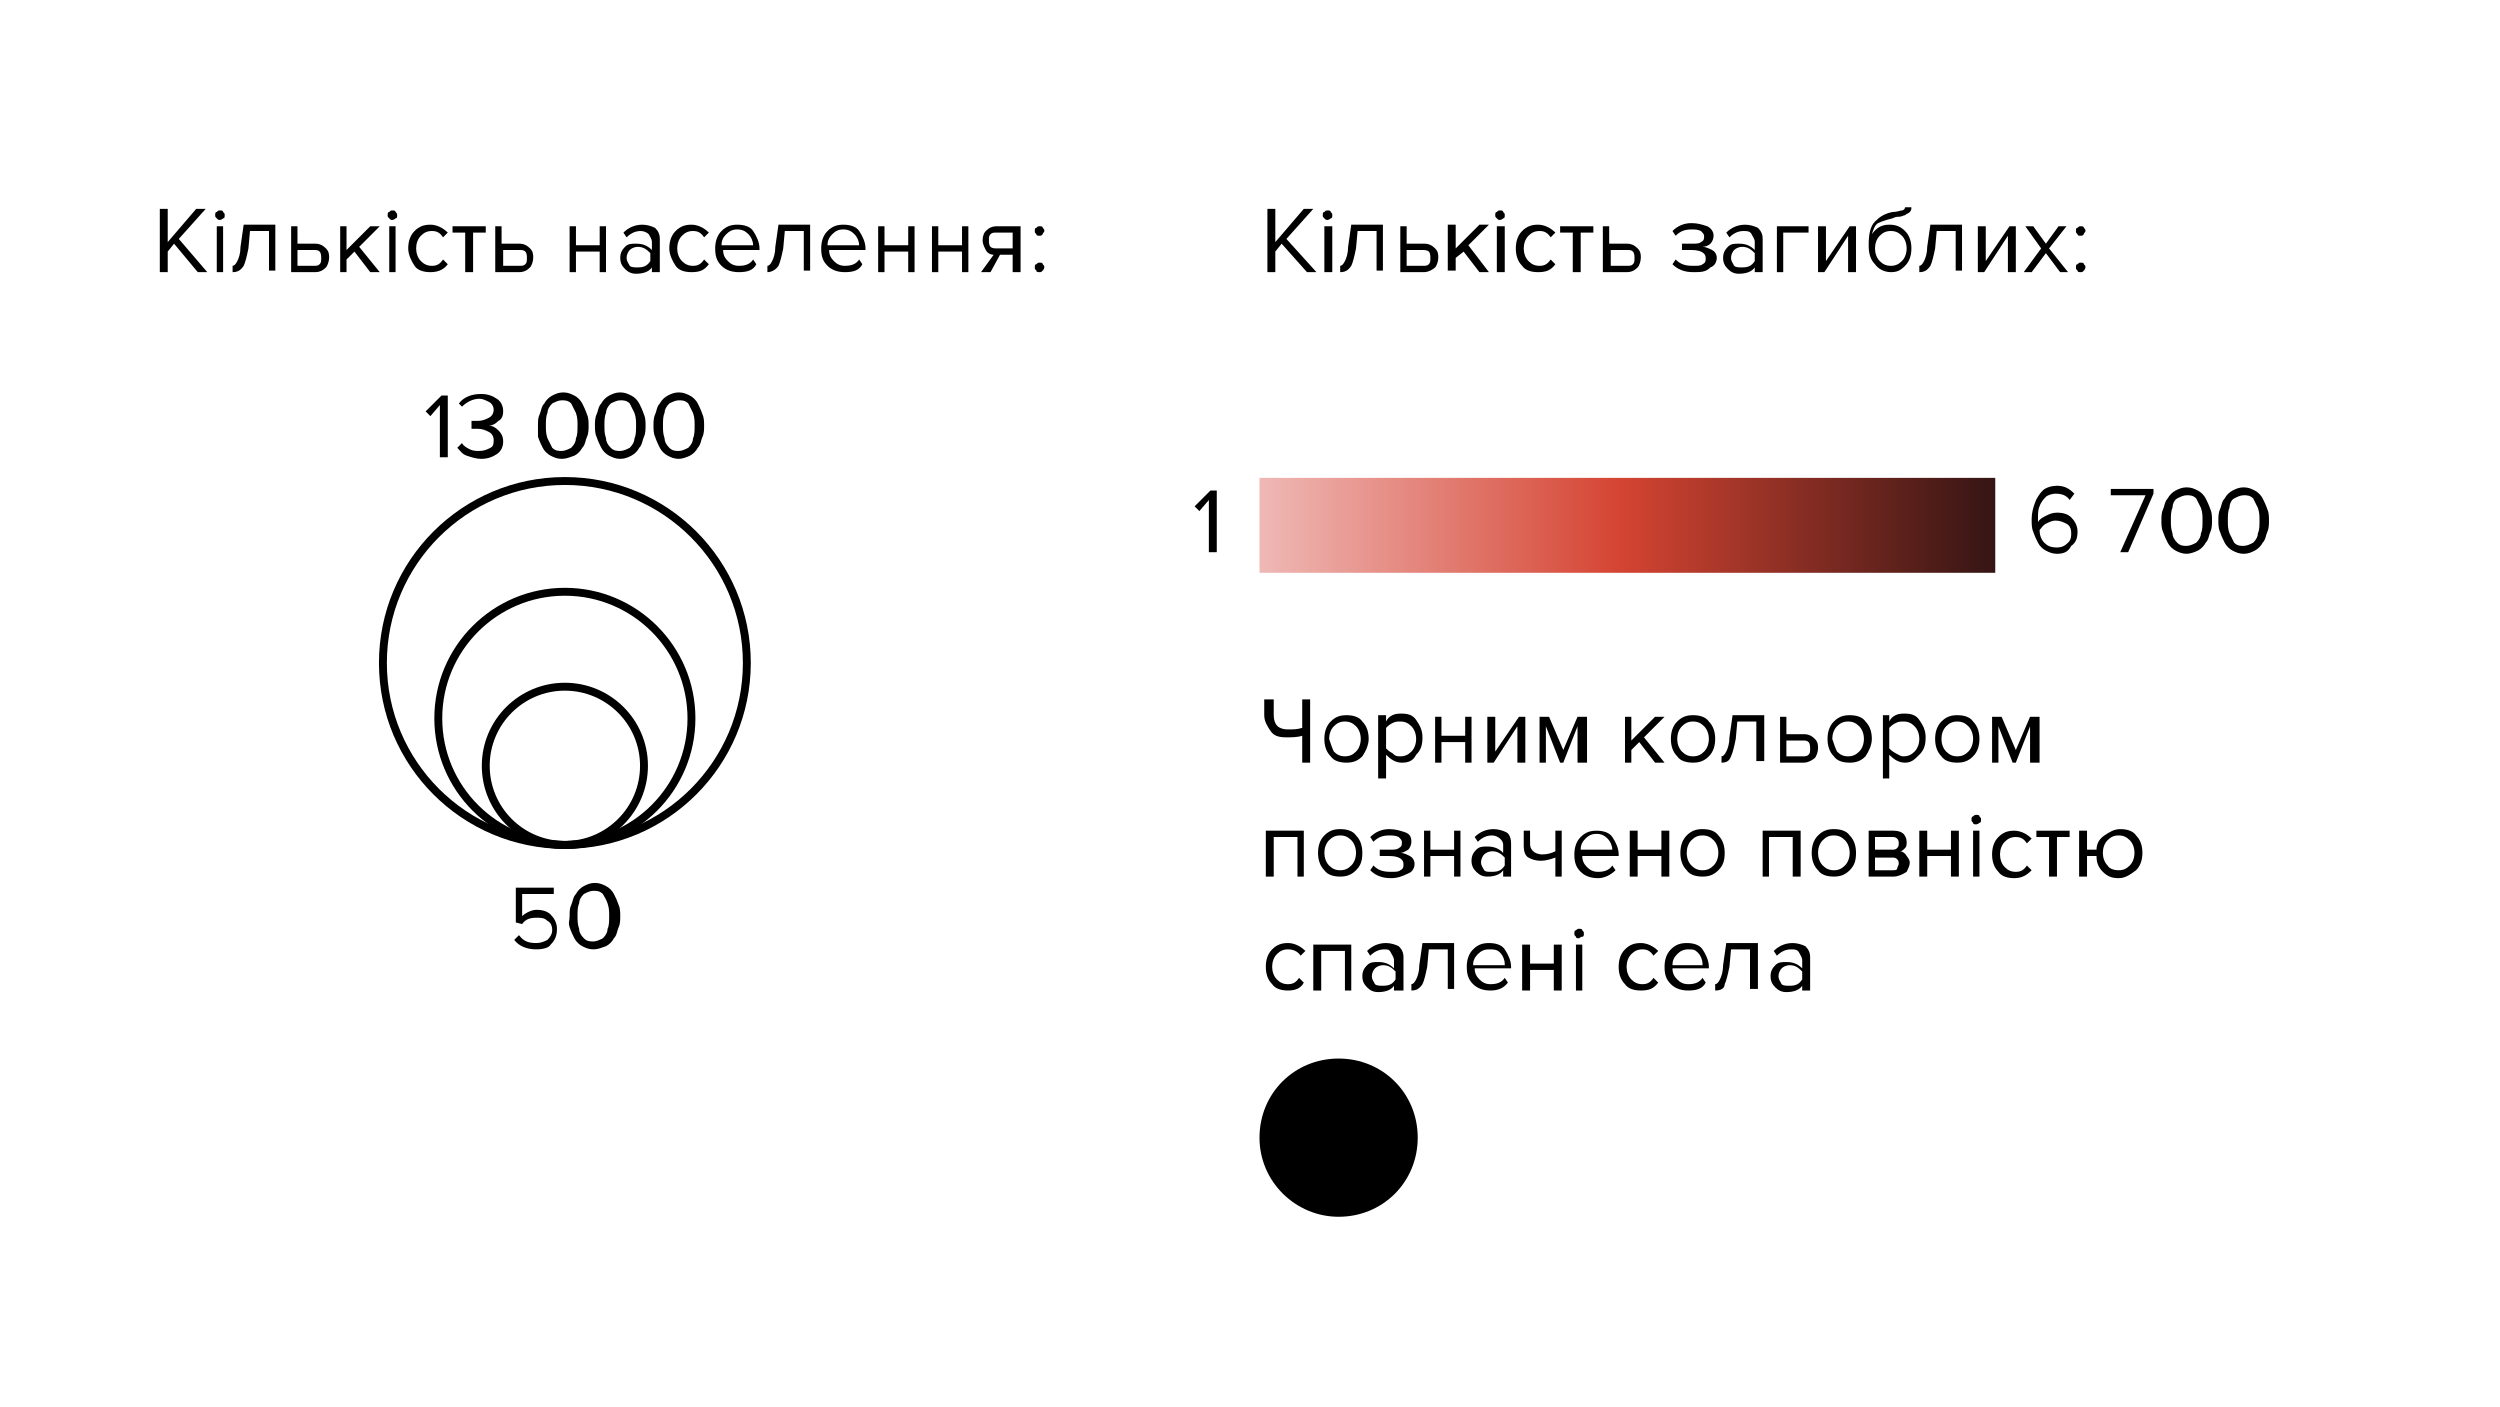 <?xml version="1.0" encoding="utf-8"?>
<!-- Generator: Adobe Illustrator 25.2.3, SVG Export Plug-In . SVG Version: 6.00 Build 0)  -->
<svg version="1.1" id="Layer_1" xmlns="http://www.w3.org/2000/svg" xmlns:xlink="http://www.w3.org/1999/xlink" x="0px" y="0px"
	 viewBox="0 0 158 88.9" style="enable-background:new 0 0 158 88.9;" xml:space="preserve">
<style type="text/css">
	.st0{clip-path:url(#SVGID_2_);fill:none;stroke:#000000;stroke-width:0.5;}
	.st1{clip-path:url(#SVGID_4_);fill:none;stroke:#000000;stroke-width:0.5;}
	.st2{clip-path:url(#SVGID_6_);fill:none;stroke:#000000;stroke-width:0.5;}
	.st3{enable-background:new    ;}
	.st4{clip-path:url(#SVGID_8_);fill:url(#SVGID_9_);}
	.st5{clip-path:url(#SVGID_11_);}
</style>
<g>
	<g>
		<defs>
			<rect id="SVGID_1_" x="-0.8" y="5.4" width="157.9" height="71.5"/>
		</defs>
		<clipPath id="SVGID_2_">
			<use xlink:href="#SVGID_1_"  style="overflow:visible;"/>
		</clipPath>
		<circle class="st0" cx="35.7" cy="48.4" r="5"/>
	</g>
	<g>
		<defs>
			<rect id="SVGID_3_" x="-0.8" y="5.4" width="157.9" height="71.5"/>
		</defs>
		<clipPath id="SVGID_4_">
			<use xlink:href="#SVGID_3_"  style="overflow:visible;"/>
		</clipPath>
		<circle class="st1" cx="35.7" cy="45.4" r="8"/>
	</g>
	<g>
		<defs>
			<rect id="SVGID_5_" x="-0.8" y="5.4" width="157.9" height="71.5"/>
		</defs>
		<clipPath id="SVGID_6_">
			<use xlink:href="#SVGID_5_"  style="overflow:visible;"/>
		</clipPath>
		<circle class="st2" cx="35.7" cy="41.9" r="11.5"/>
	</g>
</g>
<g class="st3">
	<path d="M33.9,60c-0.6,0-1.1-0.2-1.4-0.6l0.3-0.3c0.3,0.4,0.6,0.5,1.1,0.5c0.3,0,0.5-0.1,0.7-0.2c0.2-0.2,0.3-0.4,0.3-0.6
		c0-0.3-0.1-0.5-0.3-0.6c-0.2-0.2-0.4-0.2-0.7-0.2c-0.4,0-0.7,0.1-0.9,0.4l-0.4-0.1v-2.2h2.4v0.4h-2v1.4c0.2-0.2,0.6-0.4,0.9-0.4
		c0.4,0,0.7,0.1,0.9,0.3c0.2,0.2,0.4,0.5,0.4,0.9c0,0.4-0.1,0.7-0.4,1C34.7,59.9,34.3,60,33.9,60z"/>
	<path d="M37.5,60c-0.3,0-0.5-0.1-0.7-0.2c-0.2-0.1-0.4-0.3-0.5-0.5c-0.1-0.2-0.2-0.4-0.3-0.7S36,58.2,36,57.9s0-0.5,0.1-0.7
		c0.1-0.2,0.1-0.5,0.3-0.7c0.1-0.2,0.3-0.4,0.5-0.5c0.2-0.1,0.4-0.2,0.7-0.2c0.3,0,0.5,0.1,0.7,0.2c0.2,0.1,0.4,0.3,0.5,0.5
		c0.1,0.2,0.2,0.4,0.3,0.7c0.1,0.2,0.1,0.5,0.1,0.7s0,0.5-0.1,0.7c-0.1,0.2-0.1,0.5-0.3,0.7c-0.1,0.2-0.3,0.4-0.5,0.5
		C38,59.9,37.8,60,37.5,60z M36.9,59.3c0.2,0.2,0.4,0.2,0.6,0.2c0.2,0,0.4-0.1,0.6-0.2c0.2-0.2,0.3-0.4,0.3-0.6
		c0.1-0.2,0.1-0.5,0.1-0.8c0-0.3,0-0.5-0.1-0.8s-0.2-0.4-0.3-0.6c-0.2-0.2-0.4-0.2-0.6-0.2c-0.2,0-0.4,0.1-0.6,0.2
		c-0.2,0.2-0.3,0.4-0.3,0.6c-0.1,0.2-0.1,0.5-0.1,0.8c0,0.3,0,0.5,0.1,0.8C36.6,58.9,36.7,59.1,36.9,59.3z"/>
</g>
<g class="st3">
	<path d="M28.3,28.9h-0.5v-3.3l-0.6,0.7L26.9,26l1-1h0.4V28.9z"/>
	<path d="M30.4,29c-0.3,0-0.6-0.1-0.9-0.2s-0.4-0.3-0.6-0.5l0.3-0.3c0.1,0.2,0.3,0.3,0.5,0.4c0.2,0.1,0.4,0.1,0.6,0.1
		c0.3,0,0.5-0.1,0.7-0.2c0.2-0.1,0.2-0.3,0.2-0.5c0-0.2-0.1-0.4-0.3-0.5c-0.2-0.1-0.4-0.2-0.7-0.2c-0.2,0-0.4,0-0.4,0v-0.5
		c0,0,0.2,0,0.4,0c0.3,0,0.5-0.1,0.7-0.2c0.2-0.1,0.3-0.3,0.3-0.5c0-0.2-0.1-0.4-0.3-0.5c-0.2-0.1-0.4-0.2-0.6-0.2
		c-0.4,0-0.8,0.2-1.1,0.5L29,25.5c0.3-0.4,0.8-0.6,1.4-0.6c0.4,0,0.7,0.1,1,0.3c0.3,0.2,0.4,0.5,0.4,0.8c0,0.3-0.1,0.5-0.3,0.6
		c-0.2,0.2-0.4,0.3-0.6,0.3c0.2,0,0.4,0.1,0.6,0.3c0.2,0.2,0.3,0.4,0.3,0.7c0,0.3-0.1,0.6-0.4,0.8S30.8,29,30.4,29z"/>
	<path d="M35.5,29c-0.3,0-0.5-0.1-0.7-0.2c-0.2-0.1-0.4-0.3-0.5-0.5c-0.1-0.2-0.2-0.4-0.3-0.7C34,27.4,34,27.2,34,26.9
		s0-0.5,0.1-0.7c0.1-0.2,0.1-0.5,0.3-0.7c0.1-0.2,0.3-0.4,0.5-0.5c0.2-0.1,0.4-0.2,0.7-0.2c0.3,0,0.5,0.1,0.7,0.2
		c0.2,0.1,0.4,0.3,0.5,0.5c0.1,0.2,0.2,0.4,0.3,0.7c0.1,0.2,0.1,0.5,0.1,0.7s0,0.5-0.1,0.7c-0.1,0.2-0.1,0.5-0.3,0.7
		c-0.1,0.2-0.3,0.4-0.5,0.5C36,28.9,35.8,29,35.5,29z M34.9,28.3c0.2,0.2,0.4,0.2,0.6,0.2c0.2,0,0.4-0.1,0.6-0.2
		c0.2-0.2,0.3-0.4,0.3-0.6c0.1-0.2,0.1-0.5,0.1-0.8s0-0.5-0.1-0.8c-0.1-0.2-0.2-0.4-0.3-0.6c-0.2-0.2-0.4-0.2-0.6-0.2
		c-0.2,0-0.4,0.1-0.6,0.2c-0.2,0.2-0.3,0.4-0.3,0.6c-0.1,0.2-0.1,0.5-0.1,0.8s0,0.5,0.1,0.8C34.7,27.9,34.8,28.1,34.9,28.3z"/>
	<path d="M39.2,29c-0.3,0-0.5-0.1-0.7-0.2c-0.2-0.1-0.4-0.3-0.5-0.5c-0.1-0.2-0.2-0.4-0.3-0.7c-0.1-0.2-0.1-0.5-0.1-0.7
		s0-0.5,0.1-0.7c0.1-0.2,0.1-0.5,0.3-0.7c0.1-0.2,0.3-0.4,0.5-0.5c0.2-0.1,0.4-0.2,0.7-0.2c0.3,0,0.5,0.1,0.7,0.2
		c0.2,0.1,0.4,0.3,0.5,0.5c0.1,0.2,0.2,0.4,0.3,0.7c0.1,0.2,0.1,0.5,0.1,0.7s0,0.5-0.1,0.7c-0.1,0.2-0.1,0.5-0.3,0.7
		c-0.1,0.2-0.3,0.4-0.5,0.5C39.7,28.9,39.5,29,39.2,29z M38.6,28.3c0.2,0.2,0.4,0.2,0.6,0.2c0.2,0,0.4-0.1,0.6-0.2
		c0.2-0.2,0.3-0.4,0.3-0.6c0.1-0.2,0.1-0.5,0.1-0.8s0-0.5-0.1-0.8c-0.1-0.2-0.2-0.4-0.3-0.6c-0.2-0.2-0.4-0.2-0.6-0.2
		c-0.2,0-0.4,0.1-0.6,0.2c-0.2,0.2-0.3,0.4-0.3,0.6c-0.1,0.2-0.1,0.5-0.1,0.8s0,0.5,0.1,0.8C38.3,27.9,38.4,28.1,38.6,28.3z"/>
	<path d="M42.9,29c-0.3,0-0.5-0.1-0.7-0.2c-0.2-0.1-0.4-0.3-0.5-0.5c-0.1-0.2-0.2-0.4-0.3-0.7c-0.1-0.2-0.1-0.5-0.1-0.7
		s0-0.5,0.1-0.7c0.1-0.2,0.1-0.5,0.3-0.7c0.1-0.2,0.3-0.4,0.5-0.5c0.2-0.1,0.4-0.2,0.7-0.2c0.3,0,0.5,0.1,0.7,0.2
		c0.2,0.1,0.4,0.3,0.5,0.5c0.1,0.2,0.2,0.4,0.3,0.7c0.1,0.2,0.1,0.5,0.1,0.7s0,0.5-0.1,0.7c-0.1,0.2-0.1,0.5-0.3,0.7
		c-0.1,0.2-0.3,0.4-0.5,0.5C43.4,28.9,43.1,29,42.9,29z M42.3,28.3c0.2,0.2,0.4,0.2,0.6,0.2c0.2,0,0.4-0.1,0.6-0.2
		c0.2-0.2,0.3-0.4,0.3-0.6c0.1-0.2,0.1-0.5,0.1-0.8s0-0.5-0.1-0.8c-0.1-0.2-0.2-0.4-0.3-0.6c-0.2-0.2-0.4-0.2-0.6-0.2
		c-0.2,0-0.4,0.1-0.6,0.2c-0.2,0.2-0.3,0.4-0.3,0.6c-0.1,0.2-0.1,0.5-0.1,0.8s0,0.5,0.1,0.8C42,27.9,42.1,28.1,42.3,28.3z"/>
</g>
<g class="st3">
	<path d="M13.1,17.2h-0.6L11,15.4l-0.4,0.5v1.3h-0.5v-4h0.5v2.1l1.8-2.1H13l-1.7,1.9L13.1,17.2z"/>
	<path d="M13.9,13.9c-0.1,0-0.1,0-0.2-0.1c-0.1-0.1-0.1-0.1-0.1-0.2s0-0.2,0.1-0.2c0.1-0.1,0.1-0.1,0.2-0.1c0.1,0,0.2,0,0.2,0.1
		c0.1,0.1,0.1,0.1,0.1,0.2s0,0.2-0.1,0.2C14.1,13.8,14,13.9,13.9,13.9z M14.1,17.2h-0.4v-2.9h0.4V17.2z"/>
	<path d="M14.7,17.2v-0.4c0.1,0,0.2-0.1,0.3-0.3c0.1-0.2,0.2-0.5,0.2-0.9l0.2-1.4h2v2.9H17v-2.5h-1.2l-0.1,1.1
		c-0.1,0.5-0.2,0.9-0.3,1.1C15.2,17.1,15,17.2,14.7,17.2z"/>
	<path d="M18.4,14.3h0.4v1.1h1.1c0.3,0,0.5,0.1,0.7,0.3c0.2,0.2,0.2,0.4,0.2,0.6s-0.1,0.5-0.2,0.6c-0.2,0.2-0.4,0.3-0.7,0.3h-1.5
		V14.3z M19.8,15.8h-1v1h1c0.2,0,0.3,0,0.4-0.1c0.1-0.1,0.1-0.2,0.1-0.4c0-0.1,0-0.3-0.1-0.4C20.1,15.8,20,15.8,19.8,15.8z"/>
	<path d="M24,17.2h-0.6l-1-1.3l-0.5,0.5v0.8h-0.4v-2.9h0.4v1.5l1.5-1.5H24l-1.3,1.3L24,17.2z"/>
	<path d="M24.8,13.9c-0.1,0-0.1,0-0.2-0.1c-0.1-0.1-0.1-0.1-0.1-0.2s0-0.2,0.1-0.2c0.1-0.1,0.1-0.1,0.2-0.1c0.1,0,0.2,0,0.2,0.1
		c0.1,0.1,0.1,0.1,0.1,0.2s0,0.2-0.1,0.2C25,13.8,24.9,13.9,24.8,13.9z M25,17.2h-0.4v-2.9H25V17.2z"/>
	<path d="M27.2,17.2c-0.4,0-0.8-0.1-1-0.4s-0.4-0.7-0.4-1.1c0-0.4,0.1-0.8,0.4-1.1s0.6-0.4,1-0.4c0.4,0,0.8,0.2,1.1,0.5L28,15
		c-0.2-0.3-0.4-0.4-0.7-0.4c-0.3,0-0.5,0.1-0.7,0.3s-0.3,0.5-0.3,0.8s0.1,0.6,0.3,0.8c0.2,0.2,0.4,0.3,0.7,0.3s0.5-0.1,0.7-0.4
		l0.3,0.3C28,17.1,27.6,17.2,27.2,17.2z"/>
	<path d="M29.9,17.2h-0.5v-2.5h-0.8v-0.4h2.1v0.4h-0.8V17.2z"/>
	<path d="M31.3,14.3h0.4v1.1h1.1c0.3,0,0.5,0.1,0.7,0.3c0.2,0.2,0.2,0.4,0.2,0.6s-0.1,0.5-0.2,0.6c-0.2,0.2-0.4,0.3-0.7,0.3h-1.5
		V14.3z M32.8,15.8h-1v1h1c0.2,0,0.3,0,0.4-0.1c0.1-0.1,0.1-0.2,0.1-0.4c0-0.1,0-0.3-0.1-0.4C33.1,15.8,33,15.8,32.8,15.8z"/>
	<path d="M36.4,17.2H36v-2.9h0.4v1.2h1.5v-1.2h0.4v2.9h-0.4v-1.3h-1.5V17.2z"/>
	<path d="M41.6,17.2h-0.4v-0.3c-0.2,0.3-0.6,0.4-1,0.4c-0.3,0-0.5-0.1-0.7-0.3c-0.2-0.2-0.3-0.4-0.3-0.7c0-0.3,0.1-0.5,0.3-0.7
		c0.2-0.2,0.4-0.2,0.7-0.2c0.4,0,0.7,0.1,1,0.4v-0.5c0-0.2-0.1-0.3-0.2-0.5c-0.1-0.1-0.3-0.2-0.5-0.2c-0.3,0-0.6,0.1-0.9,0.4
		l-0.2-0.3c0.3-0.3,0.7-0.5,1.2-0.5c0.3,0,0.6,0.1,0.8,0.2c0.2,0.2,0.3,0.4,0.3,0.7V17.2z M40.3,16.9c0.4,0,0.6-0.1,0.8-0.4V16
		c-0.2-0.2-0.4-0.4-0.8-0.4c-0.2,0-0.4,0.1-0.5,0.2c-0.1,0.1-0.2,0.3-0.2,0.5c0,0.2,0.1,0.3,0.2,0.5C39.9,16.9,40.1,16.9,40.3,16.9z
		"/>
	<path d="M43.7,17.2c-0.4,0-0.8-0.1-1-0.4s-0.4-0.7-0.4-1.1c0-0.4,0.1-0.8,0.4-1.1s0.6-0.4,1-0.4c0.4,0,0.8,0.2,1.1,0.5L44.5,15
		c-0.2-0.3-0.4-0.4-0.7-0.4c-0.3,0-0.5,0.1-0.7,0.3s-0.3,0.5-0.3,0.8s0.1,0.6,0.3,0.8c0.2,0.2,0.4,0.3,0.7,0.3s0.5-0.1,0.7-0.4
		l0.3,0.3C44.5,17.1,44.2,17.2,43.7,17.2z"/>
	<path d="M46.7,17.2c-0.4,0-0.8-0.1-1.1-0.4c-0.3-0.3-0.4-0.6-0.4-1.1c0-0.4,0.1-0.8,0.4-1.1s0.6-0.4,1-0.4c0.4,0,0.8,0.1,1,0.4
		s0.4,0.7,0.4,1.1v0.1h-2.3c0,0.3,0.1,0.5,0.3,0.7c0.2,0.2,0.4,0.3,0.7,0.3c0.4,0,0.7-0.1,0.9-0.4l0.2,0.3
		C47.6,17.1,47.2,17.2,46.7,17.2z M47.6,15.5c0-0.2-0.1-0.5-0.3-0.7s-0.4-0.3-0.7-0.3c-0.3,0-0.5,0.1-0.7,0.3
		c-0.2,0.2-0.3,0.4-0.3,0.7H47.6z"/>
	<path d="M48.5,17.2v-0.4c0.1,0,0.2-0.1,0.3-0.3c0.1-0.2,0.2-0.5,0.2-0.9l0.2-1.4h2v2.9h-0.4v-2.5h-1.2l-0.1,1.1
		c-0.1,0.5-0.2,0.9-0.3,1.1C49,17.1,48.7,17.2,48.5,17.2z"/>
	<path d="M53.4,17.2c-0.4,0-0.8-0.1-1.1-0.4c-0.3-0.3-0.4-0.6-0.4-1.1c0-0.4,0.1-0.8,0.4-1.1s0.6-0.4,1-0.4c0.4,0,0.8,0.1,1,0.4
		s0.4,0.7,0.4,1.1v0.1h-2.3c0,0.3,0.1,0.5,0.3,0.7c0.2,0.2,0.4,0.3,0.7,0.3c0.4,0,0.7-0.1,0.9-0.4l0.2,0.3
		C54.3,17.1,53.9,17.2,53.4,17.2z M54.3,15.5c0-0.2-0.1-0.5-0.3-0.7s-0.4-0.3-0.7-0.3c-0.3,0-0.5,0.1-0.7,0.3
		c-0.2,0.2-0.3,0.4-0.3,0.7H54.3z"/>
	<path d="M55.9,17.2h-0.4v-2.9h0.4v1.2h1.5v-1.2h0.4v2.9h-0.4v-1.3h-1.5V17.2z"/>
	<path d="M59.3,17.2h-0.4v-2.9h0.4v1.2h1.5v-1.2h0.4v2.9h-0.4v-1.3h-1.5V17.2z"/>
	<path d="M62.6,17.2H62l0.8-1.1c-0.2,0-0.4-0.1-0.5-0.3c-0.1-0.2-0.2-0.4-0.2-0.6c0-0.3,0.1-0.5,0.2-0.6c0.2-0.2,0.4-0.3,0.7-0.3
		h1.5v2.9h-0.5v-1.1h-0.8L62.6,17.2z M63,15.7h1v-1h-1c-0.2,0-0.3,0-0.4,0.1s-0.1,0.2-0.1,0.4c0,0.1,0,0.3,0.1,0.4
		S62.9,15.7,63,15.7z"/>
	<path d="M65.9,14.8c-0.1,0.1-0.1,0.1-0.2,0.1s-0.2,0-0.2-0.1c-0.1-0.1-0.1-0.1-0.1-0.2c0-0.1,0-0.2,0.1-0.2
		c0.1-0.1,0.1-0.1,0.2-0.1s0.2,0,0.2,0.1c0.1,0.1,0.1,0.1,0.1,0.2C66,14.7,65.9,14.7,65.9,14.8z M65.9,17.1
		c-0.1,0.1-0.1,0.1-0.2,0.1s-0.2,0-0.2-0.1c-0.1-0.1-0.1-0.1-0.1-0.2c0-0.1,0-0.2,0.1-0.2c0.1-0.1,0.1-0.1,0.2-0.1s0.2,0,0.2,0.1
		c0.1,0.1,0.1,0.1,0.1,0.2C66,17,65.9,17.1,65.9,17.1z"/>
</g>
<g class="st3">
	<path d="M83.2,17.2h-0.6L81,15.4l-0.4,0.5v1.3h-0.5v-4h0.5v2.1l1.8-2.1H83l-1.7,1.9L83.2,17.2z"/>
	<path d="M83.9,13.9c-0.1,0-0.1,0-0.2-0.1c-0.1-0.1-0.1-0.1-0.1-0.2s0-0.2,0.1-0.2c0.1-0.1,0.1-0.1,0.2-0.1c0.1,0,0.2,0,0.2,0.1
		c0.1,0.1,0.1,0.1,0.1,0.2s0,0.2-0.1,0.2C84.1,13.8,84,13.9,83.9,13.9z M84.2,17.2h-0.5v-2.9h0.5V17.2z"/>
	<path d="M84.7,17.2v-0.4c0.1,0,0.2-0.1,0.3-0.3c0.1-0.2,0.2-0.5,0.2-0.9l0.2-1.4h2v2.9H87v-2.5h-1.2l-0.1,1.1
		c-0.1,0.5-0.2,0.9-0.3,1.1C85.2,17.1,85,17.2,84.7,17.2z"/>
	<path d="M88.4,14.3h0.5v1.1h1.1c0.3,0,0.5,0.1,0.7,0.3c0.2,0.2,0.2,0.4,0.2,0.6s-0.1,0.5-0.2,0.6s-0.4,0.3-0.7,0.3h-1.5V14.3z
		 M89.9,15.8h-1v1h1c0.2,0,0.3,0,0.4-0.1c0.1-0.1,0.1-0.2,0.1-0.4c0-0.1,0-0.3-0.1-0.4C90.2,15.8,90,15.8,89.9,15.8z"/>
	<path d="M94.1,17.2h-0.6l-1-1.3L92,16.3v0.8h-0.5v-2.9H92v1.5l1.5-1.5h0.6l-1.3,1.3L94.1,17.2z"/>
	<path d="M94.8,13.9c-0.1,0-0.1,0-0.2-0.1c-0.1-0.1-0.1-0.1-0.1-0.2s0-0.2,0.1-0.2c0.1-0.1,0.1-0.1,0.2-0.1c0.1,0,0.2,0,0.2,0.1
		c0.1,0.1,0.1,0.1,0.1,0.2s0,0.2-0.1,0.2C95,13.8,94.9,13.9,94.8,13.9z M95.1,17.2h-0.5v-2.9h0.5V17.2z"/>
	<path d="M97.2,17.2c-0.4,0-0.8-0.1-1-0.4c-0.3-0.3-0.4-0.7-0.4-1.1c0-0.4,0.1-0.8,0.4-1.1c0.3-0.3,0.6-0.4,1-0.4
		c0.4,0,0.8,0.2,1.1,0.5L98,15c-0.2-0.3-0.4-0.4-0.7-0.4c-0.3,0-0.5,0.1-0.7,0.3c-0.2,0.2-0.3,0.5-0.3,0.8s0.1,0.6,0.3,0.8
		c0.2,0.2,0.4,0.3,0.7,0.3c0.3,0,0.5-0.1,0.7-0.4l0.3,0.3C98,17.1,97.7,17.2,97.2,17.2z"/>
	<path d="M99.9,17.2h-0.5v-2.5h-0.8v-0.4h2.1v0.4h-0.8V17.2z"/>
	<path d="M101.3,14.3h0.4v1.1h1.1c0.3,0,0.5,0.1,0.7,0.3c0.2,0.2,0.2,0.4,0.2,0.6s-0.1,0.5-0.2,0.6c-0.2,0.2-0.4,0.3-0.7,0.3h-1.5
		V14.3z M102.8,15.8h-1v1h1c0.2,0,0.3,0,0.4-0.1s0.1-0.2,0.1-0.4c0-0.1,0-0.3-0.1-0.4S103,15.8,102.8,15.8z"/>
	<path d="M107,17.2c-0.6,0-1-0.2-1.3-0.5l0.2-0.3c0.3,0.3,0.6,0.4,1.1,0.4c0.3,0,0.5,0,0.6-0.1c0.2-0.1,0.2-0.2,0.2-0.4
		c0-0.3-0.3-0.5-0.9-0.5h-0.6v-0.4h0.6c0.3,0,0.5,0,0.6-0.1c0.2-0.1,0.2-0.2,0.2-0.4c0-0.1-0.1-0.2-0.2-0.3
		c-0.2-0.1-0.4-0.1-0.6-0.1c-0.4,0-0.7,0.1-1,0.4l-0.2-0.3c0.3-0.3,0.7-0.5,1.2-0.5c0.4,0,0.7,0.1,1,0.2c0.2,0.1,0.4,0.3,0.4,0.6
		c0,0.2-0.1,0.4-0.2,0.5s-0.3,0.2-0.5,0.2c0.2,0,0.4,0.1,0.6,0.2c0.2,0.1,0.3,0.3,0.3,0.5c0,0.2-0.1,0.5-0.4,0.6
		C107.8,17.2,107.5,17.2,107,17.2z"/>
	<path d="M111.4,17.2h-0.5v-0.3c-0.2,0.3-0.6,0.4-1,0.4c-0.3,0-0.5-0.1-0.7-0.3c-0.2-0.2-0.3-0.4-0.3-0.7c0-0.3,0.1-0.5,0.3-0.7
		s0.4-0.2,0.7-0.2c0.4,0,0.7,0.1,1,0.4v-0.5c0-0.2-0.1-0.3-0.2-0.5s-0.3-0.2-0.5-0.2c-0.3,0-0.6,0.1-0.9,0.4l-0.2-0.3
		c0.3-0.3,0.7-0.5,1.2-0.5c0.3,0,0.6,0.1,0.8,0.2c0.2,0.2,0.3,0.4,0.3,0.7V17.2z M110.1,16.9c0.4,0,0.6-0.1,0.8-0.4V16
		c-0.2-0.2-0.4-0.4-0.8-0.4c-0.2,0-0.4,0.1-0.5,0.2c-0.1,0.1-0.2,0.3-0.2,0.5c0,0.2,0.1,0.3,0.2,0.5
		C109.7,16.9,109.9,16.9,110.1,16.9z"/>
	<path d="M114.3,14.3v0.4h-1.6v2.5h-0.4v-2.9H114.3z"/>
	<path d="M115.3,17.2h-0.4v-2.9h0.5v2.2l1.5-2.2h0.4v2.9h-0.5v-2.3L115.3,17.2z"/>
	<path d="M119.5,17.2c-0.4,0-0.8-0.2-1-0.5c-0.3-0.3-0.4-0.7-0.4-1.2c0-0.7,0.1-1.2,0.4-1.5s0.6-0.5,1.1-0.6c0.3,0,0.5-0.1,0.6-0.1
		s0.2-0.1,0.2-0.2h0.4c0,0.1,0,0.2-0.1,0.3c-0.1,0.1-0.2,0.1-0.3,0.2c-0.1,0-0.2,0.1-0.4,0.1c-0.1,0-0.2,0-0.4,0.1
		c-0.4,0.1-0.7,0.2-0.9,0.3s-0.3,0.4-0.4,0.7c0.3-0.4,0.6-0.6,1.1-0.6c0.4,0,0.7,0.1,1,0.4s0.4,0.7,0.4,1.1c0,0.4-0.1,0.8-0.4,1.1
		S119.9,17.2,119.5,17.2z M118.8,16.5c0.2,0.2,0.4,0.3,0.7,0.3s0.5-0.1,0.7-0.3c0.2-0.2,0.3-0.5,0.3-0.8c0-0.3-0.1-0.6-0.3-0.8
		s-0.4-0.3-0.7-0.3s-0.5,0.1-0.7,0.3s-0.3,0.5-0.3,0.8C118.5,16,118.6,16.3,118.8,16.5z"/>
	<path d="M121.3,17.2v-0.4c0.1,0,0.2-0.1,0.3-0.3c0.1-0.2,0.2-0.5,0.2-0.9l0.2-1.4h2v2.9h-0.4v-2.5h-1.2l-0.1,1.1
		c-0.1,0.5-0.2,0.9-0.3,1.1C121.8,17.1,121.6,17.2,121.3,17.2z"/>
	<path d="M125.4,17.2H125v-2.9h0.5v2.2l1.5-2.2h0.4v2.9h-0.5v-2.3L125.4,17.2z"/>
	<path d="M130.7,17.2h-0.5l-0.9-1.2l-0.9,1.2h-0.5l1.1-1.5l-1-1.4h0.5l0.8,1.1l0.8-1.1h0.5l-1.1,1.4L130.7,17.2z"/>
	<path d="M131.7,14.8c-0.1,0.1-0.1,0.1-0.2,0.1s-0.2,0-0.2-0.1c-0.1-0.1-0.1-0.1-0.1-0.2c0-0.1,0-0.2,0.1-0.2
		c0.1-0.1,0.1-0.1,0.2-0.1s0.2,0,0.2,0.1c0.1,0.1,0.1,0.1,0.1,0.2C131.8,14.7,131.7,14.7,131.7,14.8z M131.7,17.1
		c-0.1,0.1-0.1,0.1-0.2,0.1s-0.2,0-0.2-0.1c-0.1-0.1-0.1-0.1-0.1-0.2c0-0.1,0-0.2,0.1-0.2c0.1-0.1,0.1-0.1,0.2-0.1s0.2,0,0.2,0.1
		c0.1,0.1,0.1,0.1,0.1,0.2C131.8,17,131.7,17.1,131.7,17.1z"/>
</g>
<g class="st3">
	<path d="M80.5,44.2v1c0,0.6,0.3,0.9,0.9,0.9c0.3,0,0.6,0,0.9-0.1v-1.8h0.5v4h-0.5v-1.7c-0.3,0.1-0.7,0.1-1,0.1
		c-0.5,0-0.8-0.1-1-0.4s-0.4-0.6-0.4-1v-1H80.5z"/>
	<path d="M86.1,47.8c-0.3,0.3-0.6,0.4-1,0.4c-0.4,0-0.8-0.1-1-0.4c-0.3-0.3-0.4-0.7-0.4-1.1s0.1-0.8,0.4-1.1c0.3-0.3,0.6-0.4,1-0.4
		c0.4,0,0.8,0.1,1,0.4c0.3,0.3,0.4,0.7,0.4,1.1S86.3,47.5,86.1,47.8z M84.3,47.5c0.2,0.2,0.4,0.3,0.7,0.3c0.3,0,0.5-0.1,0.7-0.3
		S86,47,86,46.7s-0.1-0.6-0.3-0.8c-0.2-0.2-0.4-0.3-0.7-0.3c-0.3,0-0.5,0.1-0.7,0.3c-0.2,0.2-0.3,0.5-0.3,0.8
		C84.1,47,84.2,47.3,84.3,47.5z"/>
	<path d="M88.6,48.2c-0.4,0-0.7-0.2-1-0.5v1.5h-0.5v-4h0.5v0.4c0.1-0.2,0.2-0.3,0.4-0.4s0.4-0.1,0.6-0.1c0.4,0,0.7,0.1,0.9,0.4
		c0.2,0.3,0.4,0.6,0.4,1.1c0,0.5-0.1,0.8-0.4,1.1C89.3,48.1,89,48.2,88.6,48.2z M88.5,47.8c0.3,0,0.5-0.1,0.7-0.3s0.3-0.5,0.3-0.8
		s-0.1-0.6-0.3-0.8c-0.2-0.2-0.4-0.3-0.7-0.3c-0.2,0-0.3,0-0.5,0.1c-0.2,0.1-0.3,0.2-0.4,0.3v1.3c0.1,0.1,0.2,0.2,0.4,0.3
		C88.2,47.8,88.3,47.8,88.5,47.8z"/>
	<path d="M91.1,48.2h-0.4v-2.9h0.4v1.2h1.5v-1.2H93v2.9h-0.4v-1.3h-1.5V48.2z"/>
	<path d="M94.4,48.2h-0.4v-2.9h0.5v2.2l1.5-2.2h0.4v2.9h-0.5v-2.3L94.4,48.2z"/>
	<path d="M100.2,48.2h-0.5v-2.3l-0.9,2.3h-0.2l-0.9-2.3v2.3h-0.4v-2.9h0.6l0.9,2.1l0.9-2.1h0.6V48.2z"/>
</g>
<g class="st3">
	<path d="M105.2,48.2h-0.6l-1-1.3l-0.5,0.5v0.8h-0.4v-2.9h0.4v1.5l1.5-1.5h0.6l-1.3,1.3L105.2,48.2z"/>
</g>
<g class="st3">
	<path d="M108,47.8c-0.3,0.3-0.6,0.4-1,0.4s-0.8-0.1-1-0.4c-0.3-0.3-0.4-0.7-0.4-1.1s0.1-0.8,0.4-1.1c0.3-0.3,0.6-0.4,1-0.4
		s0.8,0.1,1,0.4c0.3,0.3,0.4,0.7,0.4,1.1S108.3,47.5,108,47.8z M106.3,47.5c0.2,0.2,0.4,0.3,0.7,0.3s0.5-0.1,0.7-0.3
		s0.3-0.5,0.3-0.8s-0.1-0.6-0.3-0.8c-0.2-0.2-0.4-0.3-0.7-0.3s-0.5,0.1-0.7,0.3s-0.3,0.5-0.3,0.8C106,47,106.1,47.3,106.3,47.5z"/>
	<path d="M108.8,48.2v-0.4c0.1,0,0.2-0.1,0.3-0.3c0.1-0.2,0.2-0.5,0.2-0.9l0.2-1.4h2v2.9h-0.5v-2.5h-1.2l-0.1,1.1
		c-0.1,0.5-0.2,0.9-0.3,1.1C109.3,48.1,109.1,48.2,108.8,48.2z"/>
	<path d="M112.4,45.3h0.5v1.1h1.1c0.3,0,0.5,0.1,0.7,0.3c0.2,0.2,0.2,0.4,0.2,0.6s-0.1,0.5-0.2,0.6s-0.4,0.3-0.7,0.3h-1.5V45.3z
		 M113.9,46.8h-1v1h1c0.2,0,0.3,0,0.4-0.1c0.1-0.1,0.1-0.2,0.1-0.4c0-0.1,0-0.3-0.1-0.4C114.2,46.8,114.1,46.8,113.9,46.8z"/>
	<path d="M117.9,47.8c-0.3,0.3-0.6,0.4-1,0.4s-0.8-0.1-1-0.4c-0.3-0.3-0.4-0.7-0.4-1.1s0.1-0.8,0.4-1.1c0.3-0.3,0.6-0.4,1-0.4
		s0.8,0.1,1,0.4c0.3,0.3,0.4,0.7,0.4,1.1S118.1,47.5,117.9,47.8z M116.1,47.5c0.2,0.2,0.4,0.3,0.7,0.3s0.5-0.1,0.7-0.3
		s0.3-0.5,0.3-0.8s-0.1-0.6-0.3-0.8c-0.2-0.2-0.4-0.3-0.7-0.3s-0.5,0.1-0.7,0.3s-0.3,0.5-0.3,0.8C115.9,47,116,47.3,116.1,47.5z"/>
	<path d="M120.4,48.2c-0.4,0-0.7-0.2-1-0.5v1.5H119v-4h0.4v0.4c0.1-0.2,0.2-0.3,0.4-0.4s0.4-0.1,0.6-0.1c0.4,0,0.7,0.1,0.9,0.4
		s0.4,0.6,0.4,1.1c0,0.5-0.1,0.8-0.4,1.1S120.8,48.2,120.4,48.2z M120.3,47.8c0.3,0,0.5-0.1,0.7-0.3s0.3-0.5,0.3-0.8
		s-0.1-0.6-0.3-0.8c-0.2-0.2-0.4-0.3-0.7-0.3c-0.2,0-0.3,0-0.5,0.1c-0.2,0.1-0.3,0.2-0.4,0.3v1.3c0.1,0.1,0.2,0.2,0.4,0.3
		S120.1,47.8,120.3,47.8z"/>
	<path d="M124.7,47.8c-0.3,0.3-0.6,0.4-1,0.4c-0.4,0-0.8-0.1-1-0.4c-0.3-0.3-0.4-0.7-0.4-1.1s0.1-0.8,0.4-1.1c0.3-0.3,0.6-0.4,1-0.4
		c0.4,0,0.8,0.1,1,0.4c0.3,0.3,0.4,0.7,0.4,1.1S125,47.5,124.7,47.8z M123,47.5c0.2,0.2,0.4,0.3,0.7,0.3c0.3,0,0.5-0.1,0.7-0.3
		s0.3-0.5,0.3-0.8s-0.1-0.6-0.3-0.8c-0.2-0.2-0.4-0.3-0.7-0.3c-0.3,0-0.5,0.1-0.7,0.3c-0.2,0.2-0.3,0.5-0.3,0.8
		C122.7,47,122.8,47.3,123,47.5z"/>
	<path d="M128.8,48.2h-0.5v-2.3l-0.9,2.3h-0.2l-0.9-2.3v2.3h-0.4v-2.9h0.6l0.9,2.1l0.9-2.1h0.6V48.2z"/>
</g>
<g class="st3">
	<path d="M82.5,55.4h-0.5v-2.5h-1.5v2.5h-0.5v-2.9h2.4V55.4z"/>
	<path d="M85.7,55c-0.3,0.3-0.6,0.4-1,0.4s-0.8-0.1-1-0.4c-0.3-0.3-0.4-0.7-0.4-1.1c0-0.4,0.1-0.8,0.4-1.1c0.3-0.3,0.6-0.4,1-0.4
		s0.8,0.1,1,0.4c0.3,0.3,0.4,0.7,0.4,1.1C86.1,54.4,86,54.7,85.7,55z M84,54.7c0.2,0.2,0.4,0.3,0.7,0.3s0.5-0.1,0.7-0.3
		c0.2-0.2,0.3-0.5,0.3-0.8c0-0.3-0.1-0.6-0.3-0.8c-0.2-0.2-0.4-0.3-0.7-0.3s-0.5,0.1-0.7,0.3c-0.2,0.2-0.3,0.5-0.3,0.8
		C83.7,54.2,83.8,54.5,84,54.7z"/>
	<path d="M87.9,55.5c-0.6,0-1-0.2-1.3-0.5l0.2-0.3c0.3,0.3,0.6,0.4,1.1,0.4c0.3,0,0.5,0,0.6-0.1c0.2-0.1,0.2-0.2,0.2-0.4
		c0-0.3-0.3-0.5-0.9-0.5h-0.6v-0.4h0.6c0.3,0,0.5,0,0.6-0.1c0.2-0.1,0.2-0.2,0.2-0.4c0-0.1-0.1-0.2-0.2-0.3
		c-0.2-0.1-0.4-0.1-0.6-0.1c-0.4,0-0.7,0.1-1,0.4l-0.2-0.3c0.3-0.3,0.7-0.5,1.2-0.5c0.4,0,0.7,0.1,1,0.2s0.4,0.3,0.4,0.6
		c0,0.2-0.1,0.4-0.2,0.5c-0.2,0.1-0.3,0.2-0.5,0.2c0.2,0,0.4,0.1,0.6,0.2c0.2,0.1,0.3,0.3,0.3,0.5c0,0.2-0.1,0.5-0.4,0.6
		C88.6,55.4,88.3,55.5,87.9,55.5z"/>
	<path d="M90.4,55.4h-0.4v-2.9h0.4v1.2h1.5v-1.2h0.4v2.9h-0.4v-1.3h-1.5V55.4z"/>
	<path d="M95.5,55.4H95V55c-0.2,0.3-0.6,0.4-1,0.4c-0.3,0-0.5-0.1-0.7-0.3c-0.2-0.2-0.3-0.4-0.3-0.7c0-0.3,0.1-0.5,0.3-0.7
		c0.2-0.2,0.4-0.2,0.7-0.2c0.4,0,0.7,0.1,1,0.4v-0.5c0-0.2-0.1-0.3-0.2-0.4c-0.1-0.1-0.3-0.2-0.5-0.2c-0.3,0-0.6,0.1-0.9,0.4
		l-0.2-0.3c0.3-0.3,0.7-0.5,1.2-0.5c0.3,0,0.6,0.1,0.8,0.2s0.3,0.4,0.3,0.7V55.4z M94.3,55.1c0.4,0,0.6-0.1,0.8-0.4v-0.5
		c-0.2-0.2-0.4-0.4-0.8-0.4c-0.2,0-0.4,0.1-0.5,0.2c-0.1,0.1-0.2,0.3-0.2,0.5c0,0.2,0.1,0.3,0.2,0.5C93.9,55.1,94,55.1,94.3,55.1z"
		/>
	<path d="M96.3,52.5h0.4v0.8c0,0.3,0.1,0.4,0.2,0.5s0.3,0.2,0.6,0.2c0.3,0,0.6-0.1,0.8-0.2v-1.3h0.4v2.9h-0.4v-1.2
		c-0.3,0.1-0.6,0.2-0.9,0.2c-0.4,0-0.6-0.1-0.8-0.2s-0.3-0.4-0.3-0.7V52.5z"/>
	<path d="M101,55.5c-0.4,0-0.8-0.1-1.1-0.4s-0.4-0.6-0.4-1.1c0-0.4,0.1-0.8,0.4-1.1c0.3-0.3,0.6-0.4,1-0.4c0.4,0,0.8,0.1,1,0.4
		c0.2,0.3,0.4,0.7,0.4,1.1v0.1H100c0,0.3,0.1,0.5,0.3,0.7c0.2,0.2,0.4,0.3,0.7,0.3c0.4,0,0.7-0.1,0.9-0.4l0.2,0.3
		C101.8,55.3,101.4,55.5,101,55.5z M101.9,53.7c0-0.2-0.1-0.5-0.3-0.7c-0.2-0.2-0.4-0.3-0.7-0.3c-0.3,0-0.5,0.1-0.7,0.3
		s-0.3,0.4-0.3,0.7H101.9z"/>
	<path d="M103.5,55.4H103v-2.9h0.5v1.2h1.5v-1.2h0.5v2.9H105v-1.3h-1.5V55.4z"/>
	<path d="M108.6,55c-0.3,0.3-0.6,0.4-1,0.4c-0.4,0-0.8-0.1-1-0.4c-0.3-0.3-0.4-0.7-0.4-1.1c0-0.4,0.1-0.8,0.4-1.1
		c0.3-0.3,0.6-0.4,1-0.4c0.4,0,0.8,0.1,1,0.4c0.3,0.3,0.4,0.7,0.4,1.1C109,54.4,108.9,54.7,108.6,55z M106.9,54.7
		c0.2,0.2,0.4,0.3,0.7,0.3c0.3,0,0.5-0.1,0.7-0.3c0.2-0.2,0.3-0.5,0.3-0.8c0-0.3-0.1-0.6-0.3-0.8c-0.2-0.2-0.4-0.3-0.7-0.3
		c-0.3,0-0.5,0.1-0.7,0.3c-0.2,0.2-0.3,0.5-0.3,0.8C106.6,54.2,106.7,54.5,106.9,54.7z"/>
	<path d="M113.7,55.4h-0.4v-2.5h-1.5v2.5h-0.4v-2.9h2.4V55.4z"/>
	<path d="M116.9,55c-0.3,0.3-0.6,0.4-1,0.4c-0.4,0-0.8-0.1-1-0.4c-0.3-0.3-0.4-0.7-0.4-1.1c0-0.4,0.1-0.8,0.4-1.1
		c0.3-0.3,0.6-0.4,1-0.4c0.4,0,0.8,0.1,1,0.4c0.3,0.3,0.4,0.7,0.4,1.1C117.3,54.4,117.2,54.7,116.9,55z M115.2,54.7
		c0.2,0.2,0.4,0.3,0.7,0.3c0.3,0,0.5-0.1,0.7-0.3c0.2-0.2,0.3-0.5,0.3-0.8c0-0.3-0.1-0.6-0.3-0.8c-0.2-0.2-0.4-0.3-0.7-0.3
		c-0.3,0-0.5,0.1-0.7,0.3c-0.2,0.2-0.3,0.5-0.3,0.8C114.9,54.2,115,54.5,115.2,54.7z"/>
	<path d="M119.7,55.4h-1.6v-2.9h1.6c0.3,0,0.5,0.1,0.6,0.2c0.1,0.1,0.2,0.3,0.2,0.5c0,0.2,0,0.3-0.1,0.4c-0.1,0.1-0.2,0.2-0.3,0.2
		c0.1,0,0.3,0.1,0.4,0.3c0.1,0.1,0.2,0.3,0.2,0.4c0,0.2-0.1,0.4-0.2,0.6C120.2,55.3,119.9,55.4,119.7,55.4z M119.6,53.7
		c0.1,0,0.2,0,0.3-0.1c0.1-0.1,0.1-0.2,0.1-0.3c0-0.1,0-0.2-0.1-0.3c-0.1-0.1-0.2-0.1-0.3-0.1h-1.1v0.8H119.6z M119.6,55
		c0.1,0,0.3,0,0.3-0.1s0.1-0.2,0.1-0.3c0-0.1,0-0.2-0.1-0.3s-0.2-0.1-0.3-0.1h-1.1V55H119.6z"/>
	<path d="M121.8,55.4h-0.5v-2.9h0.5v1.2h1.5v-1.2h0.5v2.9h-0.5v-1.3h-1.5V55.4z"/>
	<path d="M124.9,52.1c-0.1,0-0.2,0-0.2-0.1c-0.1-0.1-0.1-0.1-0.1-0.2s0-0.2,0.1-0.2c0.1-0.1,0.1-0.1,0.2-0.1c0.1,0,0.2,0,0.2,0.1
		c0.1,0.1,0.1,0.1,0.1,0.2s0,0.2-0.1,0.2C125.1,52,125,52.1,124.9,52.1z M125.1,55.4h-0.4v-2.9h0.4V55.4z"/>
	<path d="M127.3,55.5c-0.4,0-0.8-0.1-1-0.4c-0.3-0.3-0.4-0.7-0.4-1.1c0-0.4,0.1-0.8,0.4-1.1c0.3-0.3,0.6-0.4,1-0.4
		c0.4,0,0.8,0.2,1.1,0.5l-0.3,0.3c-0.2-0.3-0.4-0.4-0.7-0.4c-0.3,0-0.5,0.1-0.7,0.3c-0.2,0.2-0.3,0.5-0.3,0.8s0.1,0.6,0.3,0.8
		c0.2,0.2,0.4,0.3,0.7,0.3c0.3,0,0.5-0.1,0.7-0.4l0.3,0.3C128.1,55.3,127.8,55.5,127.3,55.5z"/>
	<path d="M130,55.4h-0.5v-2.5h-0.8v-0.4h2.1v0.4H130V55.4z"/>
	<path d="M133.9,55.5c-0.4,0-0.7-0.1-1-0.4c-0.3-0.3-0.4-0.6-0.4-1h-0.6v1.3h-0.5v-2.9h0.5v1.2h0.6c0-0.4,0.2-0.7,0.5-0.9
		c0.3-0.2,0.6-0.4,1-0.4c0.4,0,0.8,0.1,1,0.4c0.3,0.3,0.4,0.7,0.4,1.1c0,0.4-0.1,0.8-0.4,1.1C134.6,55.3,134.3,55.5,133.9,55.5z
		 M133.9,55c0.3,0,0.5-0.1,0.7-0.3c0.2-0.2,0.3-0.5,0.3-0.8c0-0.3-0.1-0.6-0.3-0.8c-0.2-0.2-0.4-0.3-0.7-0.3c-0.3,0-0.5,0.1-0.7,0.3
		c-0.2,0.2-0.3,0.5-0.3,0.8c0,0.3,0.1,0.6,0.3,0.8C133.3,54.9,133.6,55,133.9,55z"/>
</g>
<g class="st3">
	<path d="M81.4,62.6c-0.4,0-0.8-0.1-1-0.4c-0.3-0.3-0.4-0.7-0.4-1.1c0-0.4,0.1-0.8,0.4-1.1c0.3-0.3,0.6-0.4,1-0.4
		c0.4,0,0.8,0.2,1.1,0.5l-0.3,0.3C82,60.1,81.7,60,81.4,60c-0.3,0-0.5,0.1-0.7,0.3c-0.2,0.2-0.3,0.5-0.3,0.8s0.1,0.6,0.3,0.8
		c0.2,0.2,0.4,0.3,0.7,0.3c0.3,0,0.5-0.1,0.7-0.4l0.3,0.3C82.2,62.5,81.8,62.6,81.4,62.6z"/>
	<path d="M85.5,62.6H85v-2.5h-1.5v2.5h-0.5v-2.9h2.4V62.6z"/>
	<path d="M88.6,62.6h-0.5v-0.3c-0.2,0.3-0.6,0.4-1,0.4c-0.3,0-0.5-0.1-0.7-0.3c-0.2-0.2-0.3-0.4-0.3-0.7c0-0.3,0.1-0.5,0.3-0.7
		s0.4-0.2,0.7-0.2c0.4,0,0.7,0.1,1,0.4v-0.5c0-0.2-0.1-0.3-0.2-0.5S87.7,60,87.5,60c-0.3,0-0.6,0.1-0.9,0.4l-0.2-0.3
		c0.3-0.3,0.7-0.5,1.2-0.5c0.3,0,0.6,0.1,0.8,0.2c0.2,0.2,0.3,0.4,0.3,0.7V62.6z M87.4,62.3c0.4,0,0.6-0.1,0.8-0.4v-0.5
		c-0.2-0.2-0.4-0.4-0.8-0.4c-0.2,0-0.4,0.1-0.5,0.2c-0.1,0.1-0.2,0.3-0.2,0.5c0,0.2,0.1,0.3,0.2,0.5C87,62.3,87.2,62.3,87.4,62.3z"
		/>
	<path d="M89.2,62.6v-0.4c0.1,0,0.2-0.1,0.3-0.3c0.1-0.2,0.2-0.5,0.2-0.9l0.2-1.4h2v2.9h-0.4v-2.5h-1.2l-0.1,1.1
		c-0.1,0.5-0.2,0.9-0.3,1.1C89.7,62.5,89.5,62.6,89.2,62.6z"/>
	<path d="M94.2,62.6c-0.4,0-0.8-0.1-1.1-0.4c-0.3-0.3-0.4-0.6-0.4-1.1c0-0.4,0.1-0.8,0.4-1.1c0.3-0.3,0.6-0.4,1-0.4
		c0.4,0,0.8,0.1,1,0.4s0.4,0.7,0.4,1.1v0.1h-2.3c0,0.3,0.1,0.5,0.3,0.7c0.2,0.2,0.4,0.3,0.7,0.3c0.4,0,0.7-0.1,0.9-0.4l0.2,0.3
		C95,62.5,94.6,62.6,94.2,62.6z M95.1,60.9c0-0.2-0.1-0.5-0.3-0.7S94.4,60,94.1,60c-0.3,0-0.5,0.1-0.7,0.3c-0.2,0.2-0.3,0.4-0.3,0.7
		H95.1z"/>
	<path d="M96.7,62.6h-0.5v-2.9h0.5v1.2h1.5v-1.2h0.5v2.9h-0.5v-1.3h-1.5V62.6z"/>
	<path d="M99.8,59.3c-0.1,0-0.2,0-0.2-0.1c-0.1-0.1-0.1-0.1-0.1-0.2s0-0.2,0.1-0.2c0.1-0.1,0.1-0.1,0.2-0.1c0.1,0,0.2,0,0.2,0.1
		c0.1,0.1,0.1,0.1,0.1,0.2s0,0.2-0.1,0.2C99.9,59.2,99.8,59.3,99.8,59.3z M100,62.6h-0.4v-2.9h0.4V62.6z"/>
	<path d="M103.7,62.6c-0.4,0-0.8-0.1-1-0.4c-0.3-0.3-0.4-0.7-0.4-1.1c0-0.4,0.1-0.8,0.4-1.1c0.3-0.3,0.6-0.4,1-0.4
		c0.4,0,0.8,0.2,1.1,0.5l-0.3,0.3c-0.2-0.3-0.4-0.4-0.7-0.4c-0.3,0-0.5,0.1-0.7,0.3c-0.2,0.2-0.3,0.5-0.3,0.8s0.1,0.6,0.3,0.8
		c0.2,0.2,0.4,0.3,0.7,0.3c0.3,0,0.5-0.1,0.7-0.4l0.3,0.3C104.5,62.5,104.2,62.6,103.7,62.6z"/>
	<path d="M106.7,62.6c-0.4,0-0.8-0.1-1.1-0.4c-0.3-0.3-0.4-0.6-0.4-1.1c0-0.4,0.1-0.8,0.4-1.1c0.3-0.3,0.6-0.4,1-0.4
		c0.4,0,0.8,0.1,1,0.4s0.4,0.7,0.4,1.1v0.1h-2.3c0,0.3,0.1,0.5,0.3,0.7c0.2,0.2,0.4,0.3,0.7,0.3c0.4,0,0.7-0.1,0.9-0.4l0.2,0.3
		C107.6,62.5,107.2,62.6,106.7,62.6z M107.6,60.9c0-0.2-0.1-0.5-0.3-0.7S107,60,106.7,60c-0.3,0-0.5,0.1-0.7,0.3
		c-0.2,0.2-0.3,0.4-0.3,0.7H107.6z"/>
	<path d="M108.4,62.6v-0.4c0.1,0,0.2-0.1,0.3-0.3c0.1-0.2,0.2-0.5,0.2-0.9l0.2-1.4h2v2.9h-0.5v-2.5h-1.2l-0.1,1.1
		c-0.1,0.5-0.2,0.9-0.3,1.1C109,62.5,108.7,62.6,108.4,62.6z"/>
	<path d="M114.4,62.6h-0.5v-0.3c-0.2,0.3-0.6,0.4-1,0.4c-0.3,0-0.5-0.1-0.7-0.3c-0.2-0.2-0.3-0.4-0.3-0.7c0-0.3,0.1-0.5,0.3-0.7
		s0.4-0.2,0.7-0.2c0.4,0,0.7,0.1,1,0.4v-0.5c0-0.2-0.1-0.3-0.2-0.5s-0.3-0.2-0.5-0.2c-0.3,0-0.6,0.1-0.9,0.4l-0.2-0.3
		c0.3-0.3,0.7-0.5,1.2-0.5c0.3,0,0.6,0.1,0.8,0.2c0.2,0.2,0.3,0.4,0.3,0.7V62.6z M113.1,62.3c0.4,0,0.6-0.1,0.8-0.4v-0.5
		c-0.2-0.2-0.4-0.4-0.8-0.4c-0.2,0-0.4,0.1-0.5,0.2c-0.1,0.1-0.2,0.3-0.2,0.5c0,0.2,0.1,0.3,0.2,0.5
		C112.7,62.3,112.9,62.3,113.1,62.3z"/>
</g>
<g class="st3">
	<path d="M76.9,34.9h-0.5v-3.3l-0.6,0.7L75.5,32l1-1h0.4V34.9z"/>
</g>
<g class="st3">
	<path d="M130,35c-0.3,0-0.5-0.1-0.7-0.2c-0.2-0.1-0.4-0.3-0.5-0.5c-0.1-0.2-0.2-0.4-0.3-0.7c-0.1-0.2-0.1-0.5-0.1-0.8
		c0-0.4,0.1-0.7,0.2-1c0.1-0.3,0.3-0.6,0.5-0.8c0.2-0.2,0.6-0.3,0.9-0.3c0.5,0,0.8,0.2,1.1,0.5l-0.3,0.4c-0.2-0.3-0.5-0.4-0.9-0.4
		c-0.2,0-0.5,0.1-0.6,0.2s-0.3,0.3-0.4,0.6c-0.1,0.2-0.1,0.5-0.1,0.8c0,0.1,0,0.1,0,0.2c0.1-0.2,0.3-0.3,0.5-0.4s0.4-0.2,0.7-0.2
		c0.4,0,0.7,0.1,0.9,0.3c0.2,0.2,0.4,0.5,0.4,0.9c0,0.4-0.1,0.7-0.4,0.9C130.7,34.9,130.4,35,130,35z M130,34.6
		c0.3,0,0.5-0.1,0.7-0.3s0.2-0.4,0.2-0.6c0-0.3-0.1-0.5-0.3-0.6c-0.2-0.1-0.4-0.2-0.7-0.2c-0.2,0-0.4,0.1-0.6,0.2s-0.3,0.3-0.4,0.4
		c0,0.3,0.1,0.6,0.3,0.8S129.6,34.6,130,34.6z"/>
	<path d="M134.5,34.9H134l1.6-3.6h-2.2v-0.4h2.7v0.3L134.5,34.9z"/>
	<path d="M138.2,35c-0.3,0-0.5-0.1-0.7-0.2c-0.2-0.1-0.4-0.3-0.5-0.5c-0.1-0.2-0.2-0.4-0.3-0.7c-0.1-0.2-0.1-0.5-0.1-0.7
		s0-0.5,0.1-0.7c0.1-0.2,0.1-0.5,0.3-0.7c0.1-0.2,0.3-0.4,0.5-0.5c0.2-0.1,0.4-0.2,0.7-0.2c0.3,0,0.5,0.1,0.7,0.2s0.4,0.3,0.5,0.5
		c0.1,0.2,0.2,0.4,0.3,0.7c0.1,0.2,0.1,0.5,0.1,0.7s0,0.5-0.1,0.7c-0.1,0.2-0.1,0.5-0.3,0.7c-0.1,0.2-0.3,0.4-0.5,0.5
		S138.4,35,138.2,35z M137.6,34.3c0.2,0.2,0.4,0.2,0.6,0.2c0.2,0,0.4-0.1,0.6-0.2c0.2-0.2,0.3-0.4,0.3-0.6c0.1-0.2,0.1-0.5,0.1-0.8
		s0-0.5-0.1-0.8c-0.1-0.2-0.2-0.4-0.3-0.6c-0.2-0.2-0.4-0.2-0.6-0.2c-0.2,0-0.4,0.1-0.6,0.2s-0.3,0.4-0.3,0.6
		c-0.1,0.2-0.1,0.5-0.1,0.8s0,0.5,0.1,0.8C137.3,33.9,137.4,34.1,137.6,34.3z"/>
	<path d="M141.8,35c-0.3,0-0.5-0.1-0.7-0.2c-0.2-0.1-0.4-0.3-0.5-0.5c-0.1-0.2-0.2-0.4-0.3-0.7c-0.1-0.2-0.1-0.5-0.1-0.7
		s0-0.5,0.1-0.7c0.1-0.2,0.1-0.5,0.3-0.7c0.1-0.2,0.3-0.4,0.5-0.5c0.2-0.1,0.4-0.2,0.7-0.2c0.3,0,0.5,0.1,0.7,0.2s0.4,0.3,0.5,0.5
		c0.1,0.2,0.2,0.4,0.3,0.7c0.1,0.2,0.1,0.5,0.1,0.7s0,0.5-0.1,0.7c-0.1,0.2-0.1,0.5-0.3,0.7c-0.1,0.2-0.3,0.4-0.5,0.5
		S142.1,35,141.8,35z M141.2,34.3c0.2,0.2,0.4,0.2,0.6,0.2c0.2,0,0.4-0.1,0.6-0.2c0.2-0.2,0.3-0.4,0.3-0.6c0.1-0.2,0.1-0.5,0.1-0.8
		s0-0.5-0.1-0.8c-0.1-0.2-0.2-0.4-0.3-0.6c-0.2-0.2-0.4-0.2-0.6-0.2c-0.2,0-0.4,0.1-0.6,0.2s-0.3,0.4-0.3,0.6
		c-0.1,0.2-0.1,0.5-0.1,0.8s0,0.5,0.1,0.8C141,33.9,141.1,34.1,141.2,34.3z"/>
</g>
<g>
	<g>
		<defs>
			<rect id="SVGID_7_" x="79.6" y="30.2" width="46.5" height="6"/>
		</defs>
		<clipPath id="SVGID_8_">
			<use xlink:href="#SVGID_7_"  style="overflow:visible;"/>
		</clipPath>
		
			<linearGradient id="SVGID_9_" gradientUnits="userSpaceOnUse" x1="-1721.827" y1="2.265" x2="-1720.827" y2="2.265" gradientTransform="matrix(46.5 0 0 46.5 80144.594 -72.139)">
			<stop  offset="0" style="stop-color:#EFB9B6"/>
			<stop  offset="0.491" style="stop-color:#D54432"/>
			<stop  offset="1" style="stop-color:#351514"/>
		</linearGradient>
		<rect x="79.6" y="30.2" class="st4" width="46.5" height="6"/>
	</g>
</g>
<g>
	<g>
		<defs>
			<rect id="SVGID_10_" x="-0.8" y="5.4" width="157.9" height="71.5"/>
		</defs>
		<clipPath id="SVGID_11_">
			<use xlink:href="#SVGID_10_"  style="overflow:visible;"/>
		</clipPath>
		<path class="st5" d="M84.6,76.9c2.8,0,5-2.2,5-5s-2.2-5-5-5s-5,2.2-5,5C79.6,74.7,81.9,76.9,84.6,76.9"/>
	</g>
</g>
</svg>
